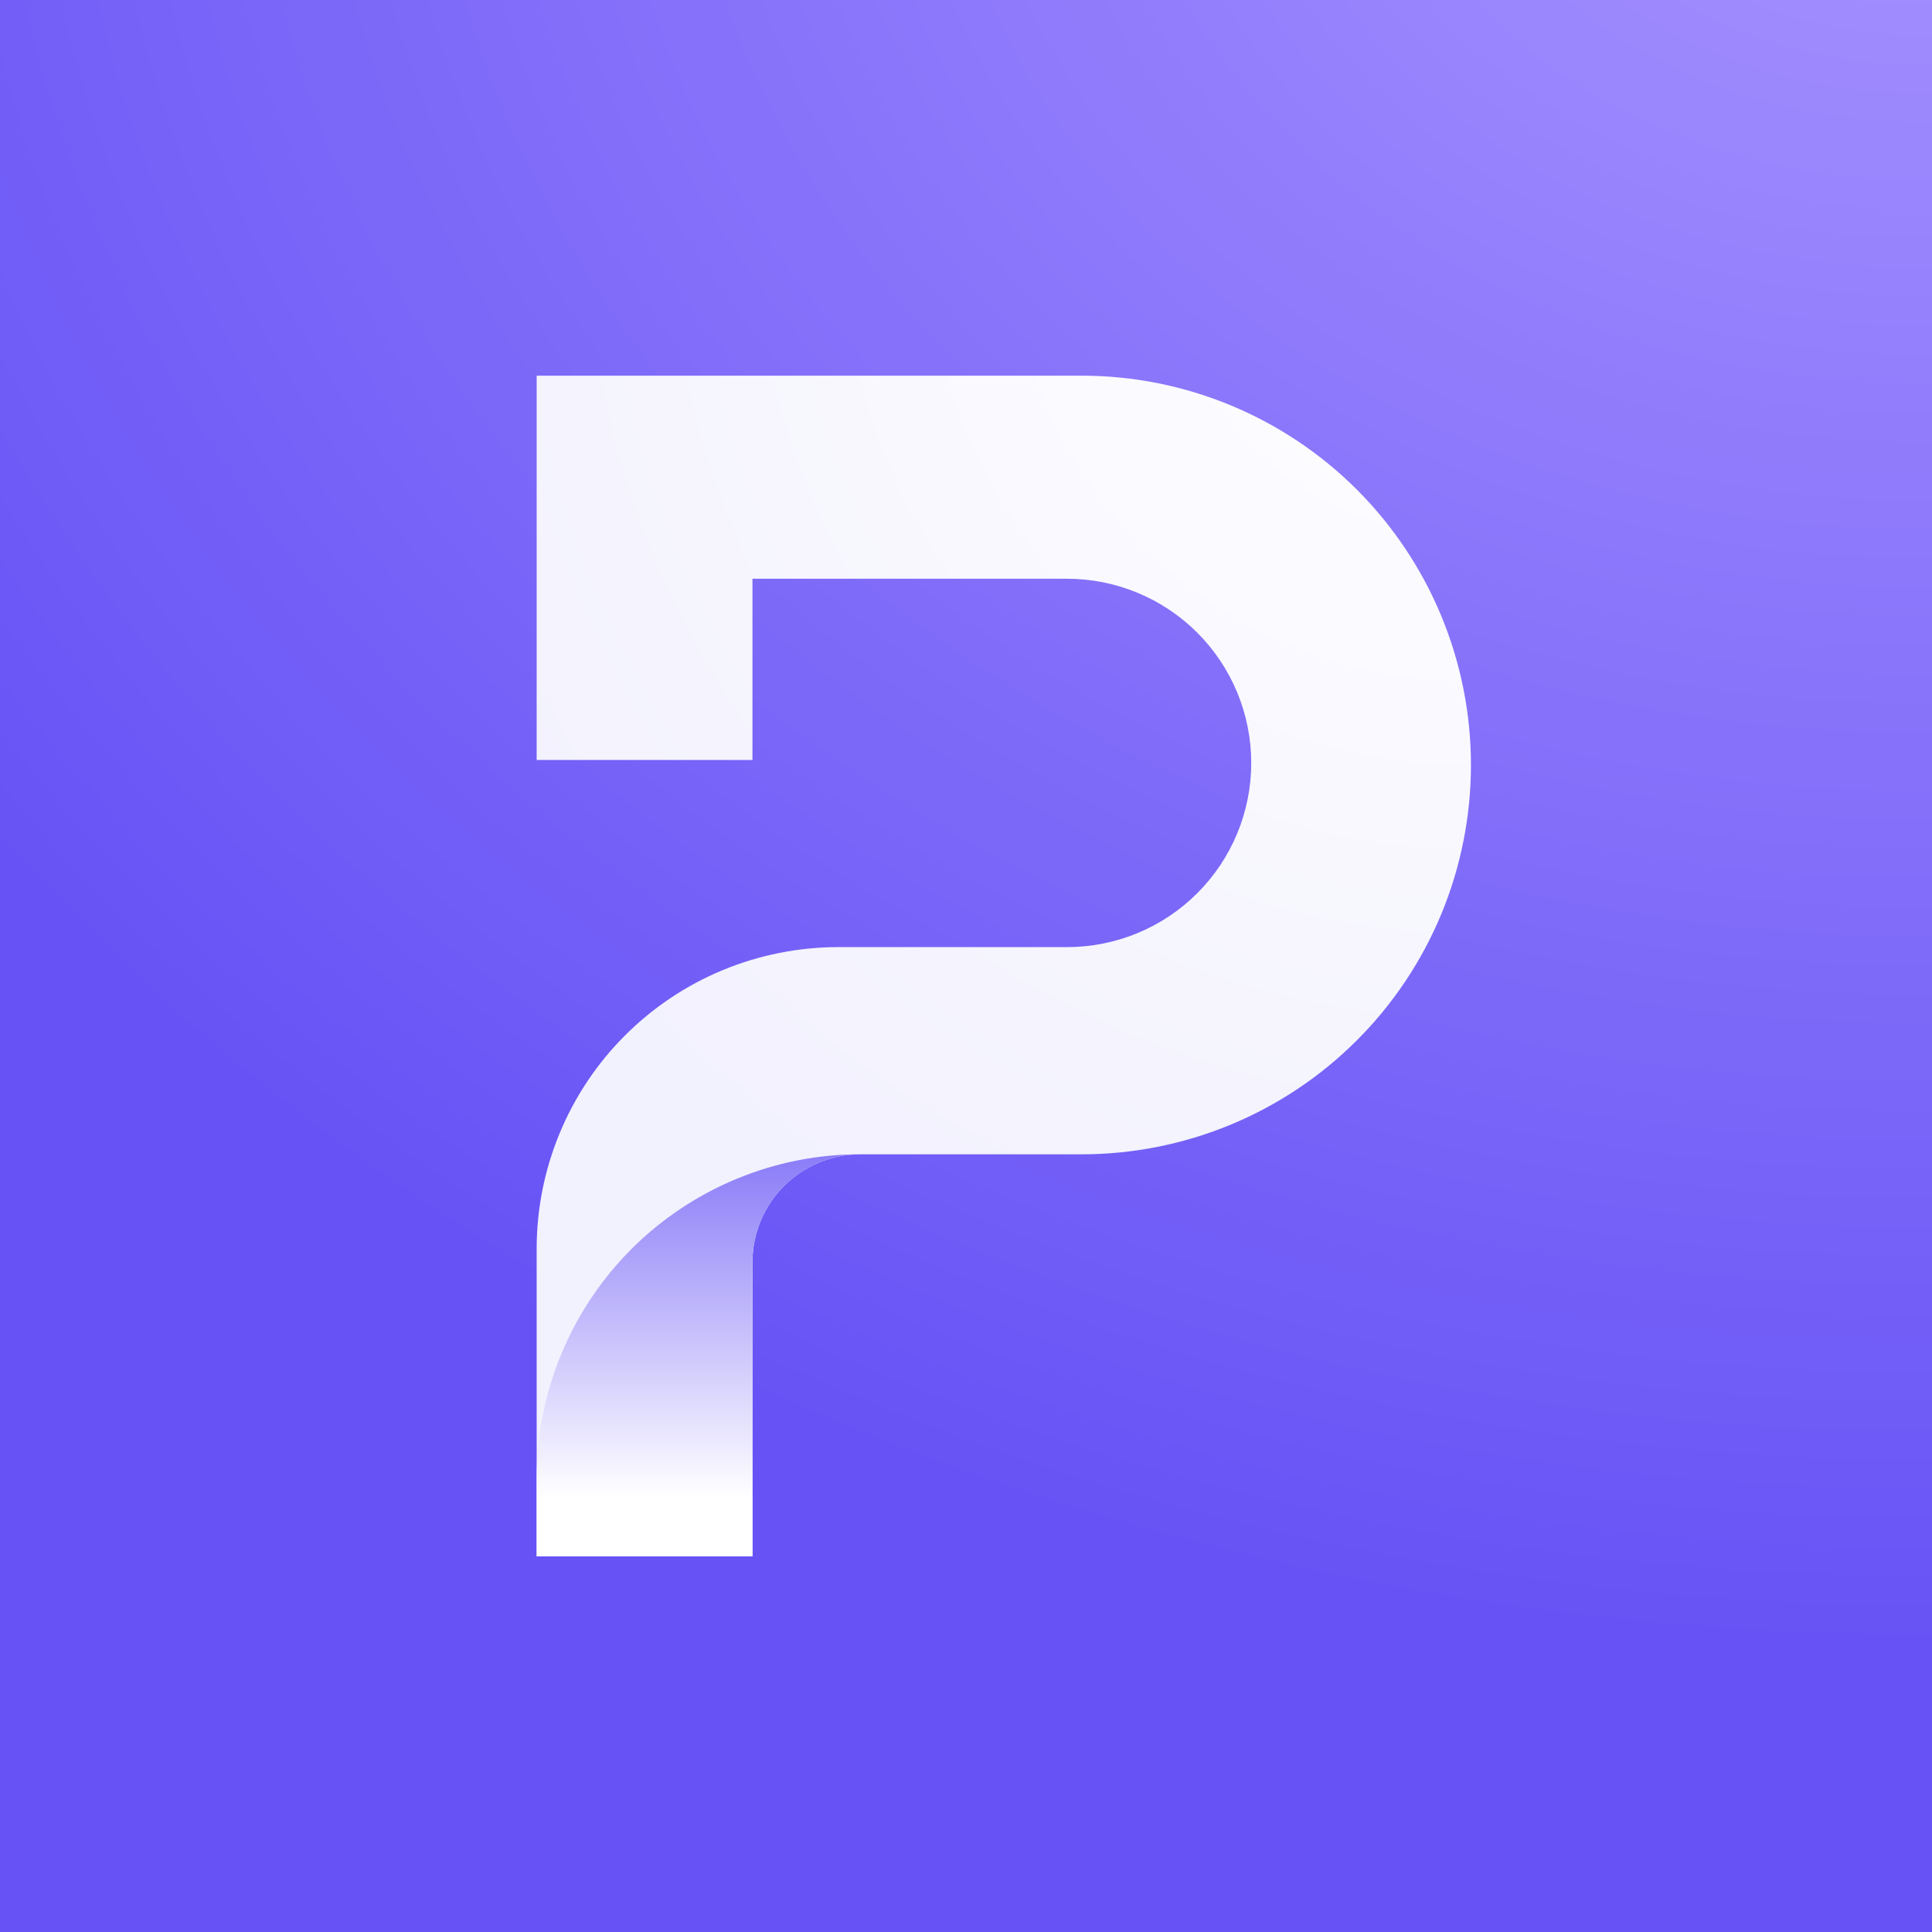 <svg width="36" height="36" viewBox="0 0 36 36" fill="none" xmlns="http://www.w3.org/2000/svg">
    <rect x="0" y="0" width="36" height="36" fill="#333333" stroke="none"/>
    <rect width="36" height="36" fill="url(#paint0_radial_2025_1369)" />
    <path
        d="M10 23.271V29H14.021V23.52C14.021 22.986 14.233 22.475 14.61 22.098C14.987 21.721 15.499 21.509 16.032 21.509H20.155C21.108 21.509 22.051 21.321 22.931 20.957C23.811 20.592 24.611 20.058 25.284 19.384C25.958 18.711 26.492 17.911 26.857 17.031C27.221 16.151 27.409 15.207 27.409 14.255C27.409 13.302 27.221 12.359 26.857 11.479C26.492 10.598 25.958 9.799 25.285 9.125C24.611 8.451 23.811 7.917 22.931 7.552C22.051 7.188 21.108 7 20.155 7H10V14.161H14.021V10.784H19.883C20.793 10.784 21.666 11.146 22.31 11.79C22.953 12.433 23.315 13.306 23.315 14.216C23.315 15.127 22.954 15.999 22.31 16.643C21.666 17.287 20.793 17.648 19.883 17.648H15.621C14.883 17.648 14.151 17.794 13.469 18.076C12.787 18.358 12.167 18.773 11.645 19.295C11.123 19.817 10.709 20.437 10.427 21.119C10.145 21.802 9.999 22.533 10 23.271Z"
        fill="url(#paint1_radial_2025_1369)"
    />
    <path
        d="M16.031 21.508C15.239 21.508 14.454 21.664 13.723 21.967C12.991 22.27 12.326 22.715 11.766 23.274C11.206 23.835 10.762 24.499 10.459 25.231C10.156 25.963 10 26.747 10 27.539V28.999H14.021V23.519C14.021 22.986 14.233 22.475 14.61 22.098C14.987 21.721 15.498 21.509 16.031 21.508Z"
        fill="url(#paint2_linear_2025_1369)"
    />
    <defs>
        <radialGradient
            id="paint0_radial_2025_1369"
            cx="0"
            cy="0"
            r="1"
            gradientUnits="userSpaceOnUse"
            gradientTransform="translate(36.128 -4.998) scale(45.79 36.233)"
        >
            <stop stop-color="#A995FF" />
            <stop offset="1" stop-color="#6652F5" />
        </radialGradient>
        <radialGradient
            id="paint1_radial_2025_1369"
            cx="0"
            cy="0"
            r="1"
            gradientUnits="userSpaceOnUse"
            gradientTransform="translate(27.47 3.946) scale(22.143 22.143)"
        >
            <stop stop-color="white" />
            <stop offset="1" stop-color="#F2F1FE" />
        </radialGradient>
        <linearGradient
            id="paint2_linear_2025_1369"
            x1="13.015"
            y1="27.916"
            x2="13.015"
            y2="19.498"
            gradientUnits="userSpaceOnUse"
        >
            <stop stop-color="white" />
            <stop offset="1" stop-color="#6652F5" />
        </linearGradient>
    </defs>
</svg>
